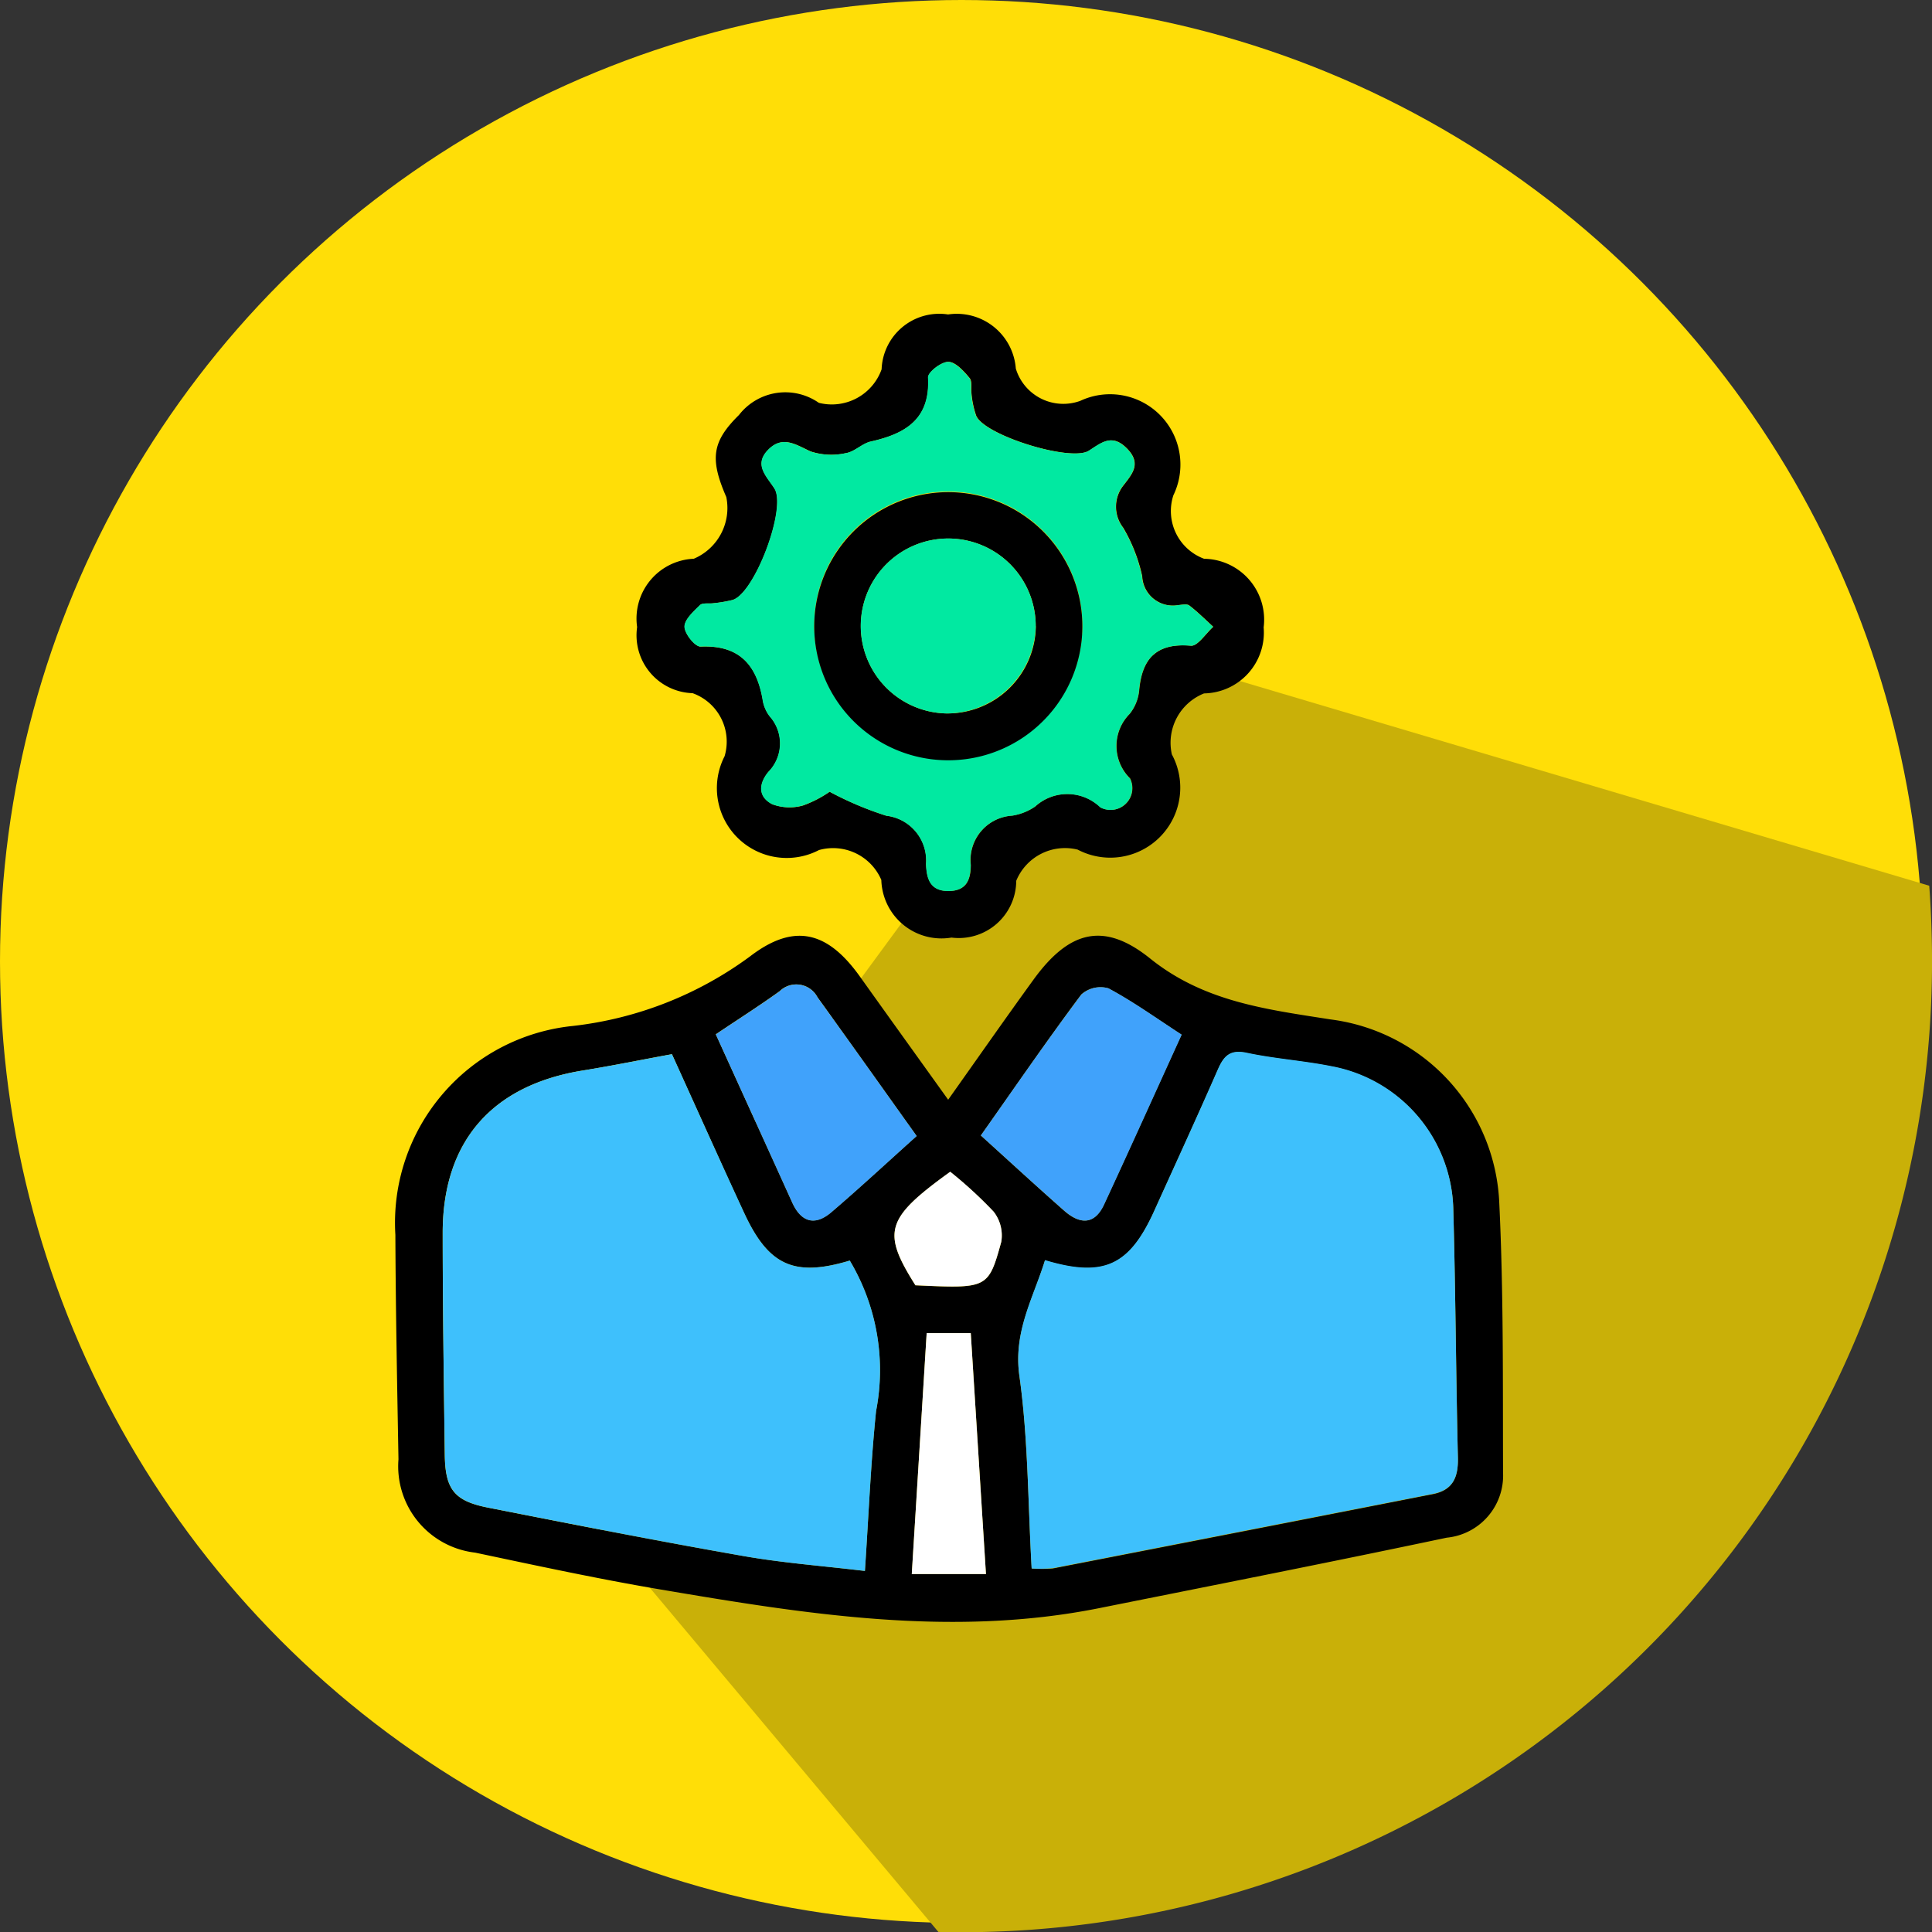 <svg id="Group_5955" data-name="Group 5955" xmlns="http://www.w3.org/2000/svg" width="69.169" height="69.169" viewBox="0 0 69.169 69.169">
  <rect x="0" y="0" width="69.169" height="69.169" fill="#333333" stroke="none"/>
  <g id="Group_5922" data-name="Group 5922" transform="translate(0 0)">
    <g id="Group_5919" data-name="Group 5919" transform="translate(0 0)">
      <g id="dentist_3_" data-name="dentist (3)">
        <g id="Group_5911" data-name="Group 5911">
          <g id="Group_5910" data-name="Group 5910">
            <g id="Group_5909" data-name="Group 5909">
              <g id="Group_5908" data-name="Group 5908">
                <g id="Group_5907" data-name="Group 5907">
                  <g id="Group_5906" data-name="Group 5906">
                    <g id="Group_5905" data-name="Group 5905">
                      <g id="Group_5904" data-name="Group 5904">
                        <circle id="Ellipse_367" data-name="Ellipse 367" cx="34.423" cy="34.423" r="34.423" fill="#ffde07"/>
                      </g>
                    </g>
                  </g>
                </g>
              </g>
            </g>
          </g>
        </g>
        <path id="Path_6776" data-name="Path 6776" d="M215.334,135.879q0-1.369-.1-2.713l-30.37-9.018-1.83,4.1-18.114,24.674,14.84,17.7q.415.01.832.01A34.746,34.746,0,0,0,215.334,135.879Z" transform="translate(-146.164 -101.455)" fill="#c9b008"/>
      </g>
    </g>
  </g>
  <g id="Group_5923" data-name="Group 5923" transform="translate(14.155 11.259)">
    <path id="Path_6828" data-name="Path 6828" d="M867.509,541.792c1.071-1.509,2.05-2.913,3.056-4.3,1.275-1.755,2.518-2.089,4.177-.754,1.928,1.55,4.171,1.82,6.449,2.178a6.921,6.921,0,0,1,6.05,6.6c.154,3.2.123,6.415.134,9.624a2.236,2.236,0,0,1-2.018,2.332c-4.134.873-8.28,1.689-12.424,2.519-5.3,1.063-10.533.215-15.753-.67-2.212-.375-4.409-.85-6.605-1.314a3.112,3.112,0,0,1-2.746-3.341c-.047-2.68-.1-5.359-.111-8.039a7.083,7.083,0,0,1,6.355-7.476,13.184,13.184,0,0,0,6.346-2.493c1.577-1.208,2.771-.9,3.93.724C865.365,538.806,866.388,540.228,867.509,541.792Zm2.987,16.782a4.979,4.979,0,0,0,.763,0q6.8-1.323,13.6-2.66c.728-.143.913-.613.9-1.3-.07-2.944-.083-5.889-.164-8.833a5.334,5.334,0,0,0-4.367-5.18c-1-.2-2.033-.266-3.032-.48-.6-.128-.82.113-1.032.6-.742,1.694-1.516,3.375-2.278,5.06-.891,1.968-1.806,2.395-3.911,1.764-.415,1.352-1.139,2.554-.916,4.139C870.374,553.922,870.363,556.213,870.5,558.574Zm-12.877-18.412c-1.107.2-2.139.416-3.178.582-3.259.522-5.028,2.536-5.029,5.815,0,2.646.04,5.292.074,7.937.016,1.244.335,1.664,1.551,1.9,3.042.6,6.086,1.2,9.14,1.732,1.408.248,2.84.354,4.35.535.137-2.042.211-3.891.4-5.727a7.658,7.658,0,0,0-.942-5.385c-1.984.593-2.9.188-3.778-1.7S858.489,542.077,857.619,540.162Zm11.059,2.91c1.068.967,2.016,1.84,2.981,2.692.547.483,1.082.532,1.431-.223.927-2,1.835-4.015,2.775-6.078-.895-.58-1.726-1.179-2.62-1.659a1.03,1.03,0,0,0-.971.221C871.052,539.661,869.9,541.345,868.678,543.072Zm-9.488-3.623c.94,2.07,1.839,4.044,2.734,6.021.324.716.821.846,1.405.347,1.021-.874,2.006-1.789,3.052-2.727-1.218-1.706-2.377-3.342-3.551-4.967a.855.855,0,0,0-1.354-.217C860.757,538.424,860.008,538.9,859.19,539.449Zm9.128,10.7h-1.578c-.18,2.918-.357,5.765-.533,8.625h2.655C868.677,555.853,868.5,553.028,868.318,550.148Zm-.736-5.774c-2.314,1.669-2.453,2.145-1.246,4.063,2.58.118,2.609.125,3.073-1.553a1.384,1.384,0,0,0-.272-1.081A15.207,15.207,0,0,0,867.582,544.374Z" transform="translate(-847.718 -513.679)"/>
    <path id="Path_6829" data-name="Path 6829" d="M913.75,435.074a2.178,2.178,0,0,1-2.133,2.363,1.9,1.9,0,0,0-1.153,2.185,2.506,2.506,0,0,1-3.372,3.408,1.887,1.887,0,0,0-2.2,1.116,2.057,2.057,0,0,1-2.318,2.033,2.154,2.154,0,0,1-2.512-2.063,1.878,1.878,0,0,0-2.231-1.071,2.5,2.5,0,0,1-3.38-3.359,1.842,1.842,0,0,0-1.146-2.257,2.072,2.072,0,0,1-1.986-2.367,2.143,2.143,0,0,1,2.029-2.446,1.972,1.972,0,0,0,1.164-2.209c-.6-1.376-.507-1.99.454-2.938a2.1,2.1,0,0,1,2.859-.435,1.892,1.892,0,0,0,2.247-1.2,2.067,2.067,0,0,1,2.38-1.964,2.12,2.12,0,0,1,2.425,1.938,1.776,1.776,0,0,0,2.306,1.156,2.519,2.519,0,0,1,3.335,3.38,1.822,1.822,0,0,0,1.1,2.273A2.181,2.181,0,0,1,913.75,435.074Zm-15.539,5.883a11.851,11.851,0,0,0,2.035.859,1.612,1.612,0,0,1,1.42,1.721c.019.55.152.991.835.974.622-.016.761-.417.766-.934a1.59,1.59,0,0,1,1.483-1.764,1.994,1.994,0,0,0,.824-.328,1.707,1.707,0,0,1,2.334.032.778.778,0,0,0,1.059-1.039,1.631,1.631,0,0,1-.007-2.313,1.613,1.613,0,0,0,.334-.818c.1-1.158.618-1.725,1.853-1.618.245.021.532-.439.8-.677-.282-.257-.554-.529-.855-.761-.084-.065-.258-.027-.389-.016a1.1,1.1,0,0,1-1.3-1.033,5.9,5.9,0,0,0-.679-1.735,1.228,1.228,0,0,1,.028-1.543c.293-.388.629-.754.116-1.285-.538-.557-.915-.224-1.37.068-.642.412-3.729-.543-4.037-1.248a3.256,3.256,0,0,1-.167-.773c-.032-.2.034-.454-.071-.58-.206-.247-.5-.575-.757-.579s-.737.371-.726.557c.083,1.49-.806,2.017-2.05,2.295-.312.069-.579.368-.889.415a2.372,2.372,0,0,1-1.267-.059c-.533-.242-1-.586-1.518-.062-.53.54-.055.952.223,1.389.444.7-.707,3.758-1.5,3.991a4.893,4.893,0,0,1-.683.116c-.164.024-.388-.024-.482.066-.231.226-.557.515-.554.775s.381.72.577.711c1.417-.064,2.027.691,2.231,1.967a1.3,1.3,0,0,0,.247.537,1.453,1.453,0,0,1-.05,1.979c-.36.435-.373.9.139,1.162a1.771,1.771,0,0,0,1.1.042A4.136,4.136,0,0,0,898.212,440.957Z" transform="translate(-882.664 -423.871)"/>
    <path id="Path_6830" data-name="Path 6830" d="M960.533,575.364c-.133-2.36-.122-4.653-.438-6.9-.223-1.585.5-2.787.917-4.14,2.1.63,3.02.2,3.91-1.764.763-1.686,1.536-3.366,2.277-5.061.213-.485.434-.726,1.032-.6,1,.214,2.029.28,3.033.481a5.333,5.333,0,0,1,4.367,5.18c.081,2.944.093,5.889.163,8.833.017.691-.168,1.161-.9,1.3q-6.8,1.331-13.6,2.659A4.908,4.908,0,0,1,960.533,575.364Z" transform="translate(-937.754 -530.469)" fill="#3ec0fc"/>
    <path id="Path_6831" data-name="Path 6831" d="M864.464,557.288c.87,1.915,1.719,3.807,2.589,5.689s1.794,2.3,3.778,1.7a7.653,7.653,0,0,1,.942,5.385c-.189,1.836-.263,3.685-.4,5.727-1.509-.181-2.942-.287-4.35-.534-3.053-.537-6.1-1.132-9.14-1.733-1.216-.24-1.535-.66-1.551-1.9-.034-2.645-.075-5.291-.075-7.937,0-3.279,1.77-5.293,5.029-5.815C862.325,557.7,863.357,557.492,864.464,557.288Z" transform="translate(-854.562 -530.805)" fill="#3ec0fc"/>
    <path id="Path_6832" data-name="Path 6832" d="M953.314,550.485c1.217-1.727,2.374-3.411,3.6-5.047a1.03,1.03,0,0,1,.97-.221c.9.481,1.726,1.079,2.621,1.659-.94,2.064-1.847,4.076-2.775,6.078-.349.755-.883.706-1.431.223C955.329,552.325,954.382,551.452,953.314,550.485Z" transform="translate(-932.353 -521.092)" fill="#40a2fb"/>
    <path id="Path_6833" data-name="Path 6833" d="M905.512,546.5c.818-.549,1.568-1.025,2.287-1.543a.855.855,0,0,1,1.354.217c1.173,1.625,2.333,3.261,3.551,4.967-1.046.938-2.031,1.854-3.052,2.727-.584.5-1.081.369-1.405-.347C907.351,550.542,906.452,548.568,905.512,546.5Z" transform="translate(-894.04 -520.727)" fill="#40a2fb"/>
    <path id="Path_6834" data-name="Path 6834" d="M942.97,607.594c.182,2.881.359,5.705.544,8.626h-2.656c.177-2.861.353-5.708.533-8.626Z" transform="translate(-922.37 -571.125)" fill="#fff"/>
    <path id="Path_6835" data-name="Path 6835" d="M939.736,578.5a15.223,15.223,0,0,1,1.555,1.43,1.384,1.384,0,0,1,.272,1.081c-.464,1.679-.493,1.67-3.073,1.553C937.283,580.649,937.421,580.173,939.736,578.5Z" transform="translate(-919.871 -547.809)" fill="#fff"/>
    <path id="Path_6836" data-name="Path 6836" d="M905.063,447.805a4.115,4.115,0,0,1-.955.491,1.767,1.767,0,0,1-1.1-.042c-.512-.258-.5-.727-.139-1.162a1.453,1.453,0,0,0,.05-1.979,1.306,1.306,0,0,1-.247-.537c-.2-1.276-.815-2.031-2.231-1.967-.2.009-.573-.46-.577-.711s.323-.549.554-.775c.093-.091.318-.043.481-.067a4.9,4.9,0,0,0,.684-.116c.794-.233,1.945-3.293,1.5-3.99-.278-.437-.753-.849-.223-1.389.514-.524.985-.18,1.517.062a2.375,2.375,0,0,0,1.267.059c.31-.048.577-.346.889-.415,1.244-.278,2.133-.8,2.05-2.294-.01-.186.475-.561.726-.557s.552.332.757.579c.1.125.039.385.071.58a3.24,3.24,0,0,0,.167.773c.308.705,3.4,1.66,4.037,1.248.455-.292.832-.624,1.37-.068.514.53.177.9-.116,1.285a1.229,1.229,0,0,0-.028,1.543,5.9,5.9,0,0,1,.679,1.735,1.1,1.1,0,0,0,1.3,1.033c.131-.01.305-.049.39.016.3.233.572.5.855.761-.268.238-.554.7-.8.677-1.235-.106-1.754.461-1.853,1.619a1.612,1.612,0,0,1-.334.818,1.632,1.632,0,0,0,.007,2.313.778.778,0,0,1-1.058,1.039,1.707,1.707,0,0,0-2.334-.032,2,2,0,0,1-.823.328,1.589,1.589,0,0,0-1.483,1.764c-.005.517-.144.918-.766.934-.683.017-.816-.424-.835-.974a1.613,1.613,0,0,0-1.42-1.721A11.873,11.873,0,0,1,905.063,447.805Zm-.551-5.986a4.8,4.8,0,1,0,4.721-4.759A4.785,4.785,0,0,0,904.513,441.819Z" transform="translate(-889.516 -430.719)" fill="#01e9a1"/>
    <path id="Path_6837" data-name="Path 6837" d="M923.266,460.575a4.8,4.8,0,1,1,4.721,4.86A4.795,4.795,0,0,1,923.266,460.575Zm7.93.06a3.131,3.131,0,1,0-3.2,3.123A3.161,3.161,0,0,0,931.2,460.635Z" transform="translate(-908.27 -449.475)"/>
    <path id="Path_6838" data-name="Path 6838" d="M937.928,467.411a3.192,3.192,0,0,1-3.2,3.123,3.132,3.132,0,1,1,3.2-3.123Z" transform="translate(-915.003 -456.251)" fill="#01e9a1"/>
  </g>
</svg>
